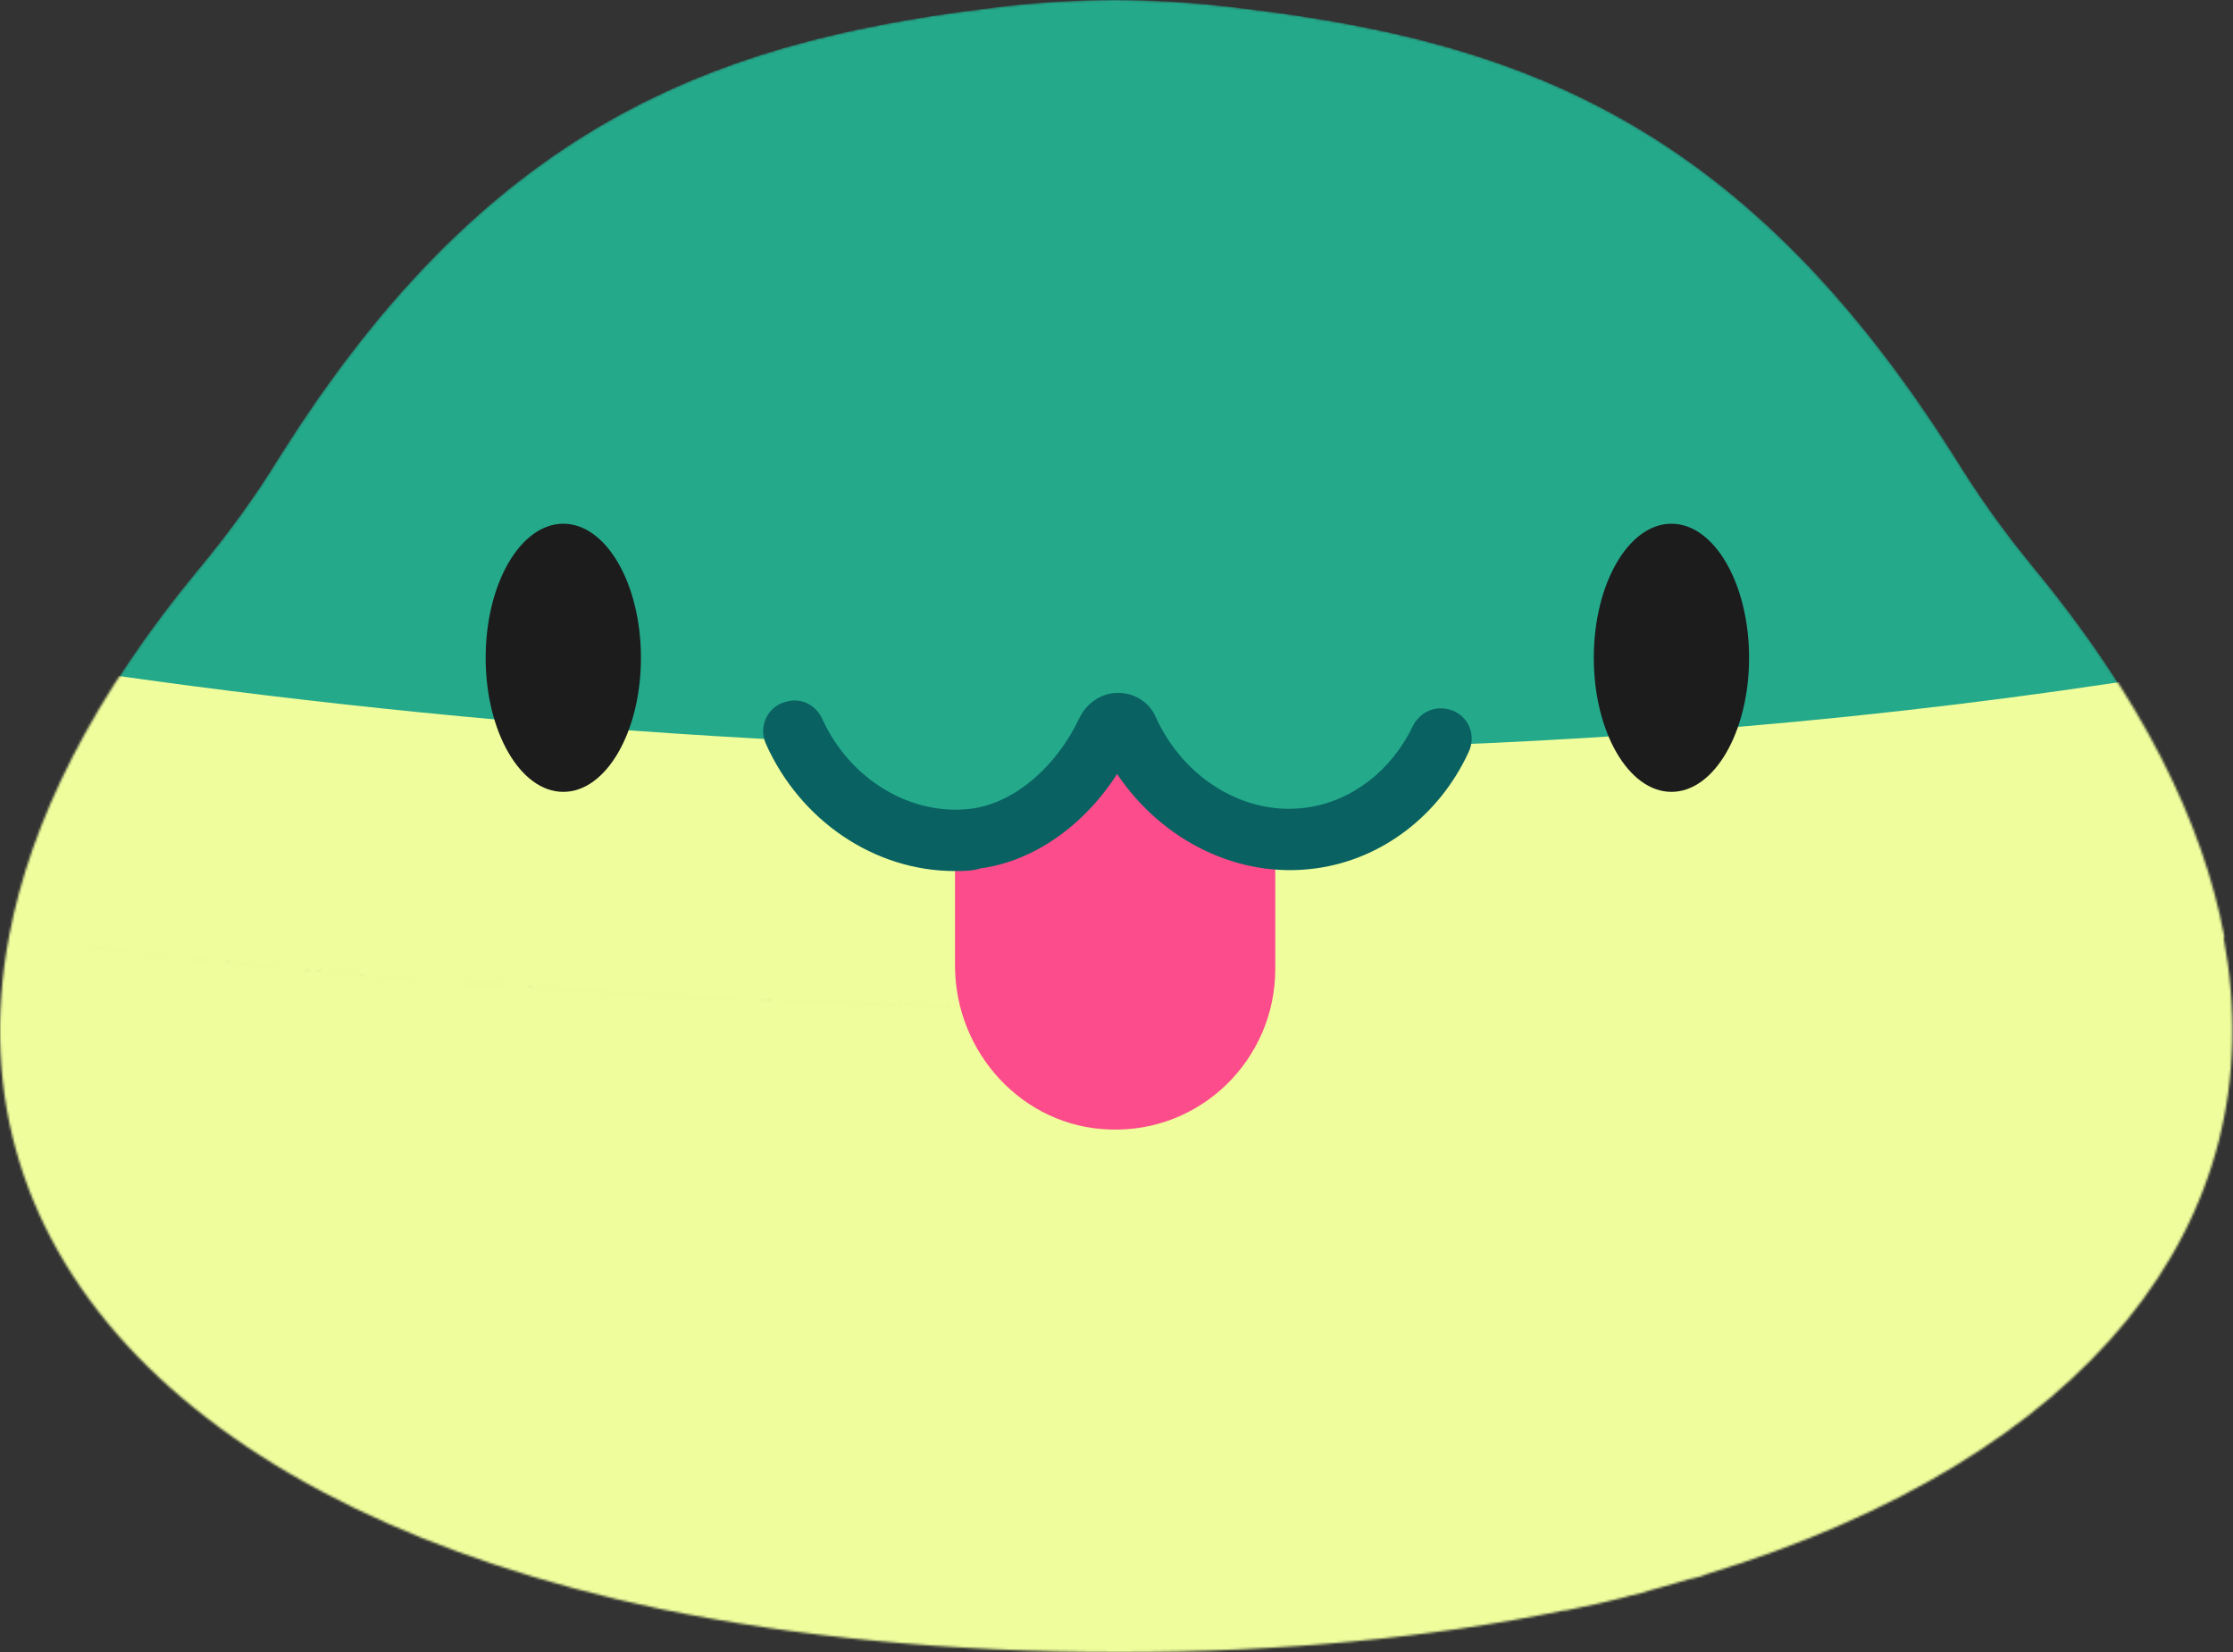 <svg width="981" height="726" viewBox="0 0 981 726" fill="none" xmlns="http://www.w3.org/2000/svg">
<rect x="0" y="0" width="981" height="726" fill="#333333" stroke="none"/>
<mask id="mask0_144_254" style="mask-type:alpha" maskUnits="userSpaceOnUse" x="0" y="0" width="981" height="727">
<path fill-rule="evenodd" clip-rule="evenodd" d="M893.323 249.309C940.229 306.131 967.687 360.664 977.22 411.766C977.097 411.784 976.973 411.802 976.849 411.82C1000.46 538.023 915.798 640.966 749.934 691.678C748.408 692.441 746.883 692.823 745.358 693.204C743.069 693.585 740.4 694.348 738.112 695.111L730.103 697.399C729.341 697.589 728.673 697.78 728.006 697.971C727.339 698.161 726.671 698.352 725.909 698.543C722.858 699.687 719.426 700.45 715.993 701.212C715.612 701.403 715.135 701.498 714.659 701.594C714.182 701.689 713.705 701.784 713.324 701.975C711.861 702.3 710.33 702.694 708.758 703.099C706.642 703.643 704.453 704.207 702.265 704.644C699.786 705.216 697.403 705.693 695.019 706.17C692.636 706.646 690.252 707.123 687.773 707.695H687.011C629.426 719.517 563.834 726 491.758 726C416.632 726 349.132 719.136 289.641 706.932C85.236 663.84 -22.686 552.103 4.008 411.384C95.915 424.117 286.055 443.455 511.555 443.377C286.055 443.44 95.881 424.112 4.009 411.384C13.542 360.664 41 305.749 87.906 249.309C100.491 234.055 111.931 218.42 122.228 201.64C217.185 49.862 320.531 16.684 442.945 2.574C473.835 -0.858 505.487 -0.858 536.377 2.574C660.316 16.303 762.9 48.718 859.001 201.259C869.298 218.038 880.738 234.055 893.323 249.309Z" fill="#EFFD9C"/>
</mask>
<g mask="url(#mask0_144_254)">
<path d="M977.22 411.766C967.687 360.664 940.229 306.131 893.323 249.309C880.738 234.055 869.298 218.038 859.001 201.259C762.9 48.718 660.316 16.303 536.377 2.574C505.487 -0.858 473.835 -0.858 442.945 2.574C320.531 16.684 217.185 49.862 122.228 201.64C111.931 218.42 100.491 234.055 87.906 249.309C41 305.749 13.542 360.664 4.009 411.384C155.406 432.359 573.749 471.257 977.22 411.766Z" fill="#24A98B"/>
<path d="M752.624 828.475C757.343 827.018 762.063 824.834 766.311 823.378C767.255 822.65 768.671 822.65 769.615 821.922C773.863 820.466 778.111 819.01 781.887 816.826C783.775 816.098 785.19 815.37 787.078 814.642C790.382 813.185 793.686 811.729 796.99 810.273C799.822 808.817 803.126 807.361 805.958 806.633C807.846 805.905 809.734 805.177 811.622 803.721C1016.94 706.89 1121.72 510.318 1092.45 269.334C593.093 382.909 75.797 308.648 -111.581 268.606C-144.62 537.255 -11.048 750.573 241.936 832.843C315.566 856.14 399.107 869.245 492.088 869.245C581.293 869.245 662.474 856.868 733.744 834.299C734.216 834.299 734.216 834.299 734.688 834.299C740.824 832.115 746.488 830.659 752.624 828.475Z" fill="#EFFD9C"/>
</g>
<path d="M419.551 366.868V424.233C419.551 462.605 449.396 495.164 487.381 496.326C527.304 497.877 560.25 465.706 560.25 425.783V366.481L518.389 349.426L493.583 319.969C491.645 317.643 487.769 317.643 485.831 319.969L461.8 349.426L419.551 366.868Z" fill="#FC4C8B"/>
<path d="M636.643 308.047C627.728 337.892 603.309 359.985 574.627 364.248C542.068 368.9 508.735 349.52 494.006 316.961C492.068 313.085 486.642 313.085 484.704 316.961C473.463 341.38 452.145 361.148 427.727 364.636C391.292 369.675 353.695 344.868 342.455 304.558" fill="#24A98B"/>
<path d="M419.455 382.759C384.184 382.759 351.626 360.666 336.509 326.945C333.021 319.193 337.284 310.278 345.424 308.34C352.013 306.402 358.602 309.89 361.316 316.092C373.331 342.449 400.463 359.115 427.595 355.239C445.812 352.526 464.029 337.022 474.107 315.704C477.208 309.115 483.797 304.464 491.161 304.464C498.526 304.464 505.115 308.727 507.828 315.317C520.231 342.449 547.363 358.728 574.108 354.852C593.875 352.139 611.317 338.573 620.62 319.193C623.721 312.991 630.31 309.89 636.899 311.828C645.039 314.154 648.915 323.069 645.039 330.821C632.248 358.34 607.054 377.72 577.984 381.596C544.263 386.247 510.541 369.581 490.774 340.123C476.045 362.991 453.952 378.495 430.696 381.596C427.207 382.759 423.331 382.759 419.455 382.759Z" fill="#096162"/>
<path d="M247.47 347.969C266.308 347.969 281.579 321.592 281.579 289.054C281.579 256.516 266.308 230.139 247.47 230.139C228.633 230.139 213.362 256.516 213.362 289.054C213.362 321.592 228.633 347.969 247.47 347.969Z" fill="#1C1C1C"/>
<path d="M734.295 347.97C753.132 347.97 768.403 321.592 768.403 289.054C768.403 256.516 753.132 230.139 734.295 230.139C715.457 230.139 700.186 256.516 700.186 289.054C700.186 321.592 715.457 347.97 734.295 347.97Z" fill="#1C1C1C"/>
</svg>
